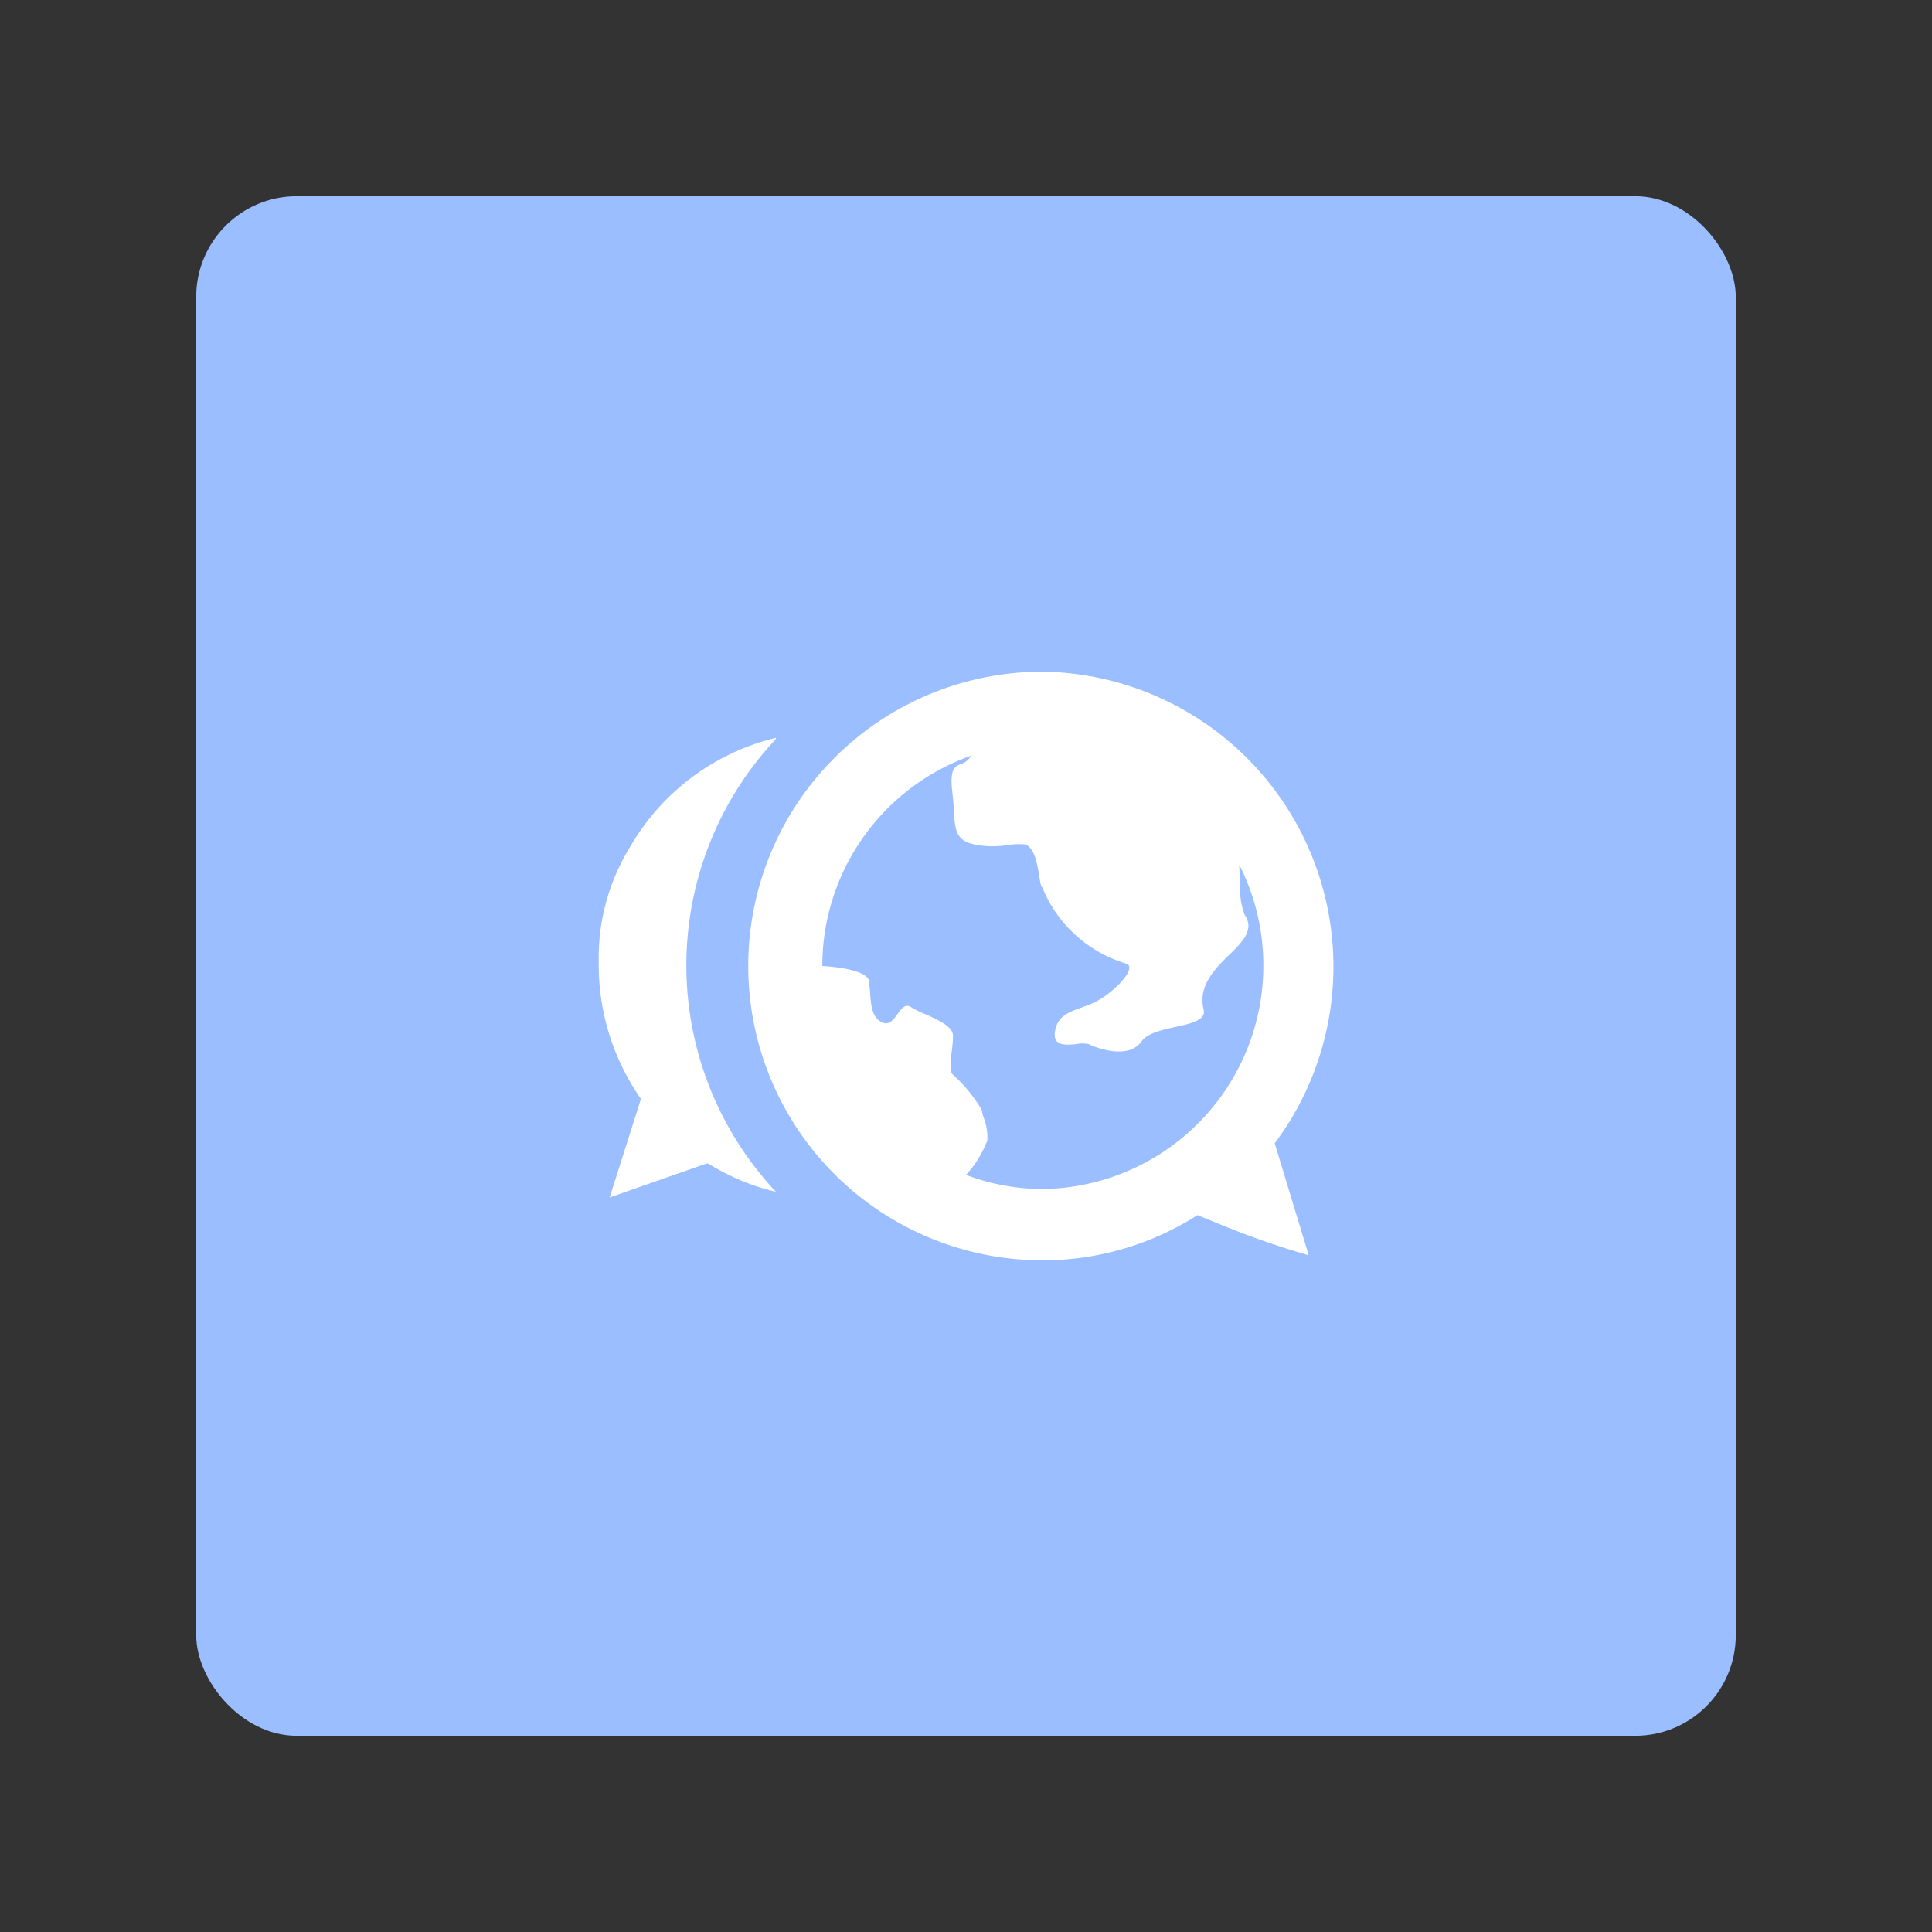 <svg xmlns="http://www.w3.org/2000/svg" viewBox="0 0 192 192"><rect x="0" y="0" width="192" height="192" fill="#333333" stroke="none"/><rect x="19.5" y="19.5" width="153" height="153" rx="10" style="fill:#9abeff"/><path d="M103.61,66.75a29.25,29.25,0,0,0,0,58.5A28.51,28.51,0,0,0,119,120.76l1.88.76a83.21,83.21,0,0,0,9.18,3.23l-3.38-11.13a29.32,29.32,0,0,0-23.06-46.87Zm16,33.59c.27,1-1.15,1.36-2.73,1.7-1.36.3-2.85.62-3.45,1.47-1.32,1.84-4.52.61-5.26.25a2.74,2.74,0,0,0-1.17,0c-1.06.1-2.34.21-2.17-1.15.19-1.58,1.3-2,2.67-2.49.38-.14.77-.28,1.16-.46,1.86-.82,4.54-3.55,3.22-3.91a13,13,0,0,1-8.3-7.57c-.12,0-.2-.47-.29-1.06-.2-1.24-.51-3.14-1.6-3.22A7.58,7.58,0,0,0,100,84a9,9,0,0,1-3.15-.08c-1.87-.38-1.94-1.42-2.07-3.49,0-.53-.08-1.13-.15-1.81-.26-2.24.29-2.47.9-2.71a1.6,1.6,0,0,0,.82-.58,1.71,1.71,0,0,1,.22-.25h0A22.17,22.17,0,0,0,81.72,96h0v0c1.6.1,4.52.44,4.65,1.55,0,.31.07.64.09,1,.09,1.3.18,2.61,1.24,3.07.67.29,1.1-.29,1.5-.85s.78-1.06,1.34-.68a10.17,10.17,0,0,0,1.44.71c1.28.57,2.73,1.21,2.73,2.15a12.78,12.78,0,0,1-.13,1.55c-.12,1-.24,2,.13,2.3a15.19,15.19,0,0,1,2.84,3.46,4.6,4.6,0,0,0,.2.79,5.36,5.36,0,0,1,.37,2.29A10.52,10.52,0,0,1,96,116.76a21.47,21.47,0,0,0,7.66,1.4,22.2,22.2,0,0,0,19.5-32.22c0,.62.06,1.21.08,1.77a7.88,7.88,0,0,0,.45,3.21c1,1.44-.17,2.66-1.56,4s-3.09,3.09-2.52,5.37Z" style="fill:#fff;fill-rule:evenodd"/><path d="M77.12,73.32a22.93,22.93,0,0,0-14.53,10.9A20.92,20.92,0,0,0,59.5,95.54v.3a23.2,23.2,0,0,0,4.16,13.31,1,1,0,0,1,0,.17L60.59,119l9.63-3.37.16,0a22.37,22.37,0,0,0,6.73,2.81,32.89,32.89,0,0,1,0-45Z" style="fill:#fff;fill-rule:evenodd"/></svg>